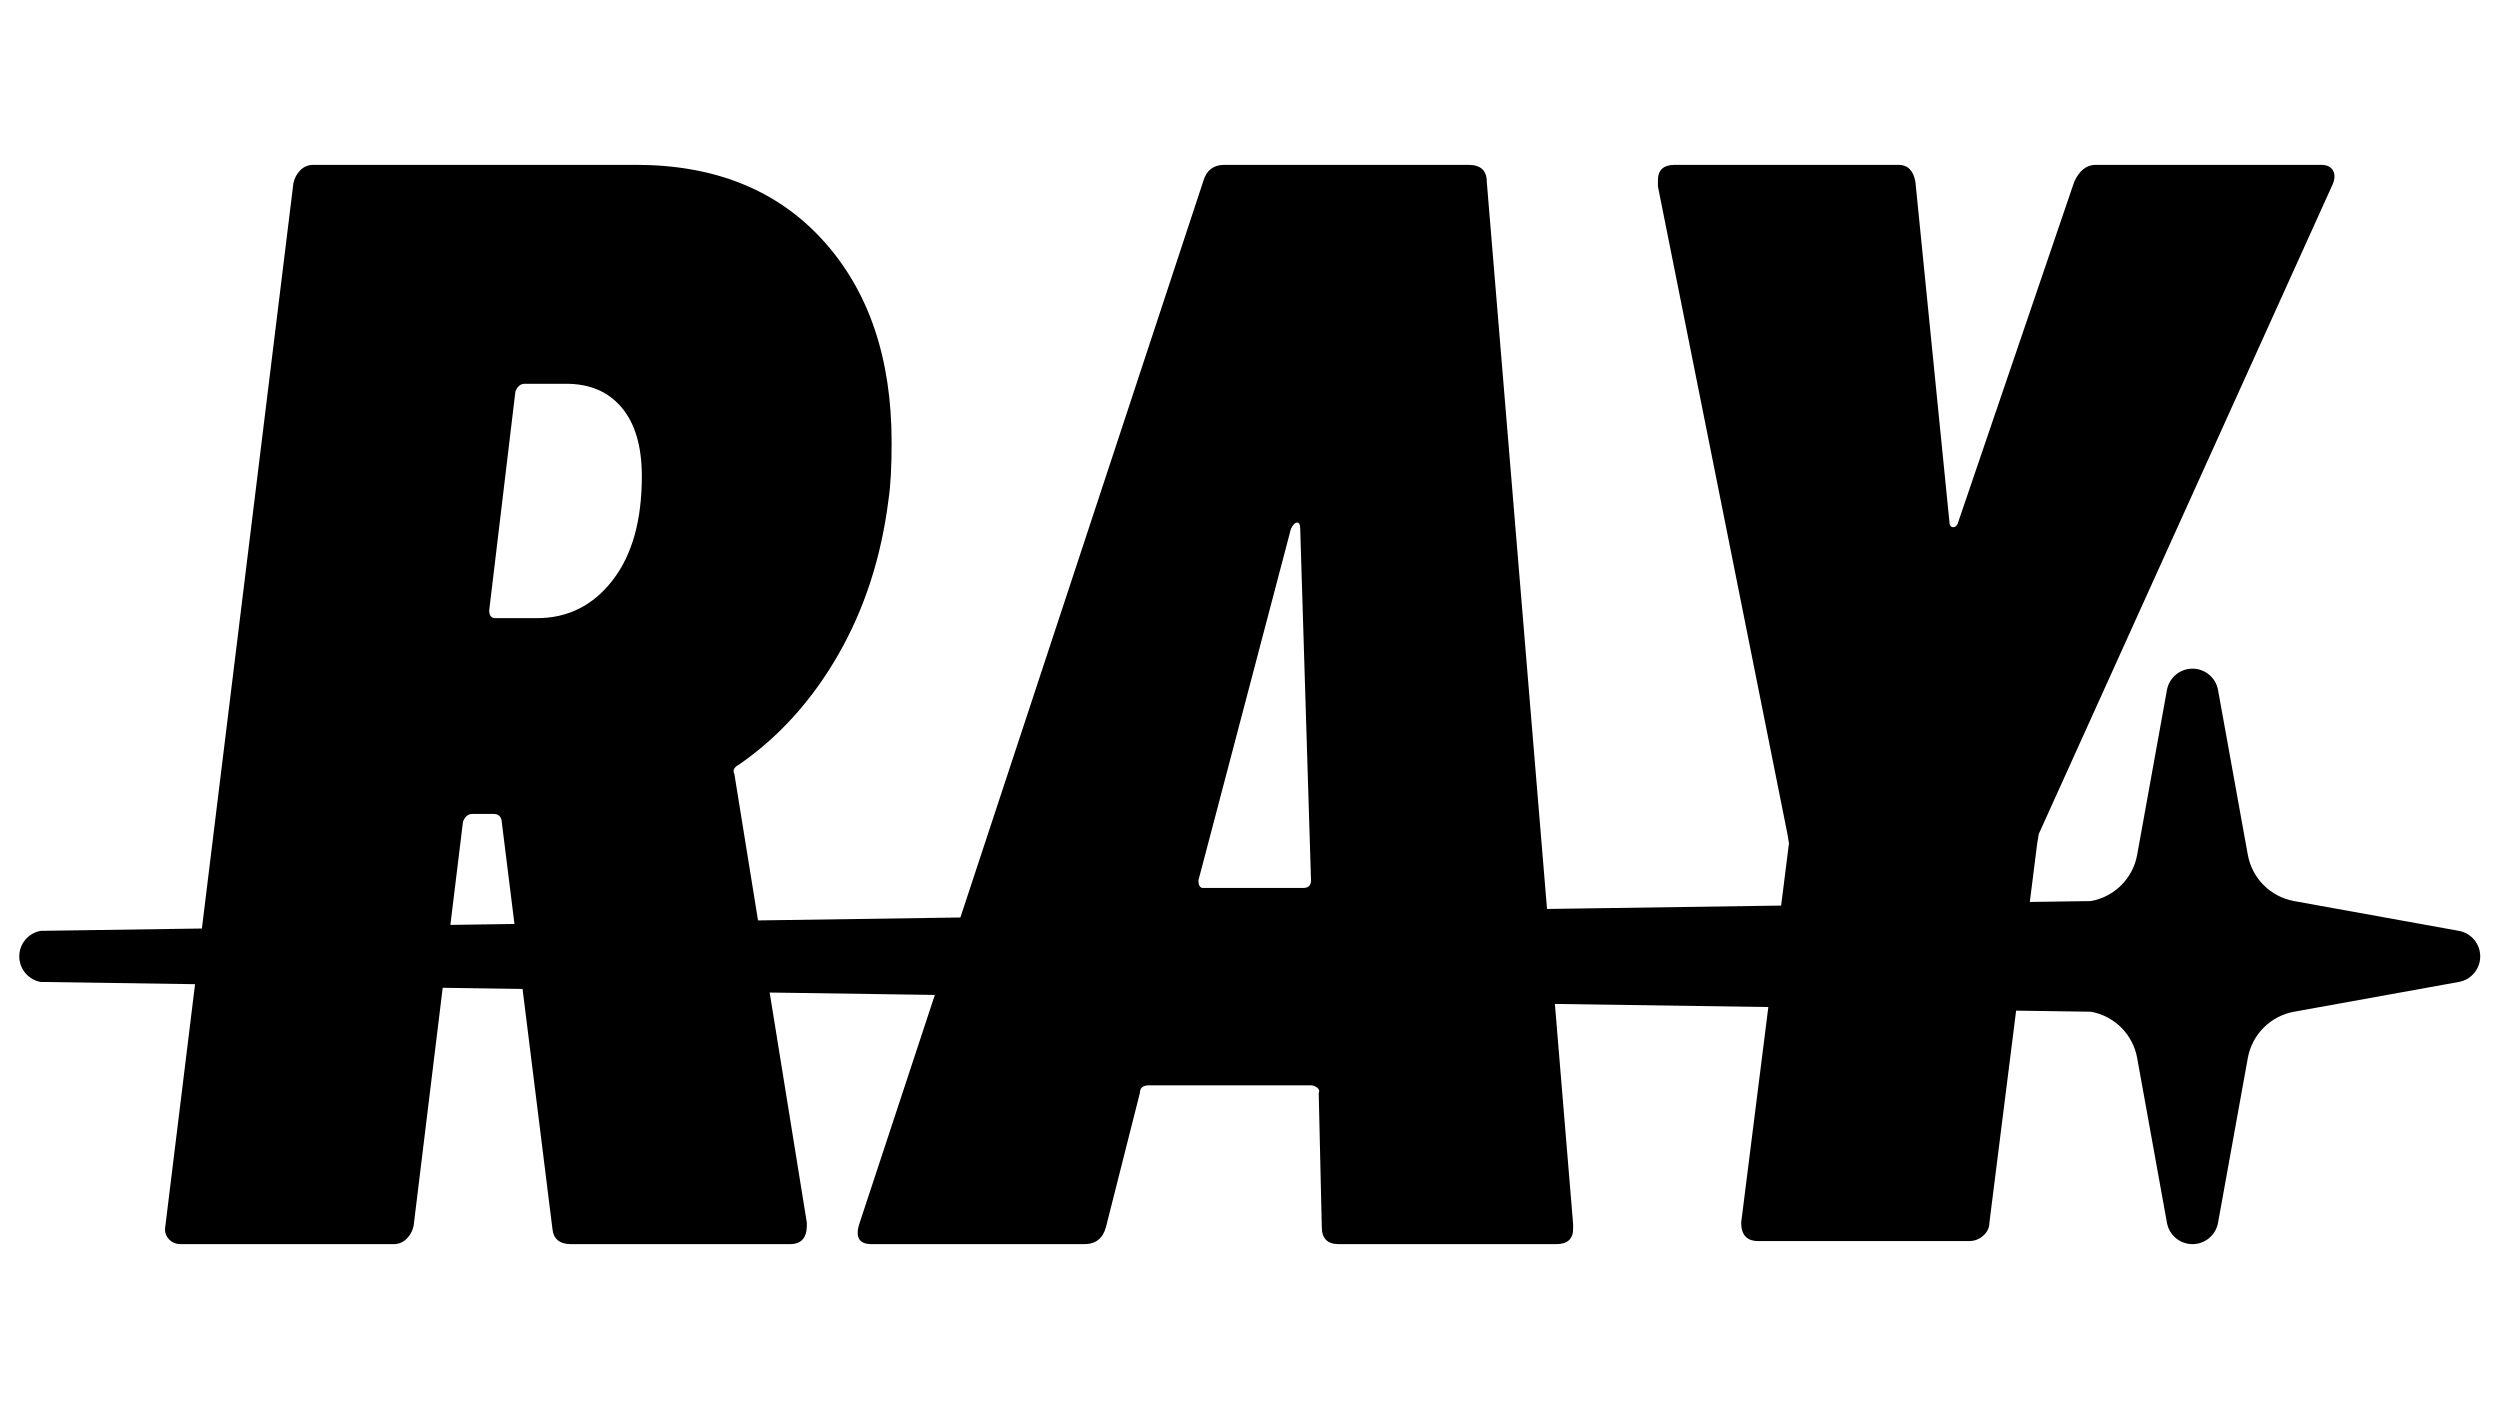 <?xml version="1.0" encoding="UTF-8" standalone="no"?>
<!DOCTYPE svg PUBLIC "-//W3C//DTD SVG 1.1//EN" "http://www.w3.org/Graphics/SVG/1.1/DTD/svg11.dtd">
<svg width="100%" height="100%" viewBox="0 0 1040 586" version="1.1" xmlns="http://www.w3.org/2000/svg" xmlns:xlink="http://www.w3.org/1999/xlink" xml:space="preserve" xmlns:serif="http://www.serif.com/" style="fill-rule:evenodd;clip-rule:evenodd;stroke-linejoin:round;stroke-miterlimit:2;">
    <g transform="matrix(1.091,0,0,1.091,-47.079,-112.838)">
        <path d="M120.133,457.467L155.019,173.333C155.411,171.374 156.293,169.708 157.664,168.336C159.036,166.964 160.702,166.279 162.662,166.279L285.535,166.279C315.714,166.279 339.525,175.881 356.966,195.086C374.407,214.291 383.128,239.963 383.128,272.102C383.128,281.509 382.736,288.76 381.952,293.855C379.209,315.804 372.84,335.499 362.845,352.94C352.851,370.381 340.211,384.393 324.925,394.976C324.141,395.368 323.553,395.858 323.161,396.446C322.769,397.033 322.769,397.719 323.161,398.503L332.187,454.386L409.348,453.266L501.886,172.746C503.062,168.434 505.805,166.279 510.117,166.279L603.007,166.279C607.71,166.279 610.062,168.434 610.062,172.746L633.031,450.016L722.298,448.72L725.292,424.959L724.704,421.432L675.32,174.509L675.32,172.158C675.32,168.238 677.475,166.279 681.787,166.279L767.034,166.279C770.561,166.279 772.717,168.434 773.501,172.746L786.435,302.086C786.435,303.654 786.925,304.438 787.905,304.438C788.884,304.438 789.57,303.654 789.962,302.086L834.056,172.746C836.015,168.434 838.759,166.279 842.286,166.279L928.121,166.279C930.473,166.279 932.041,167.062 932.824,168.63C933.608,170.198 933.412,172.158 932.237,174.509L820.534,421.432L819.946,424.959L817.125,447.342L840.427,447.004C844.811,446.212 848.849,444.099 851.999,440.949C855.15,437.798 857.262,433.761 858.054,429.377L869.41,366.526C870.262,361.814 874.364,358.387 879.152,358.387C883.94,358.387 888.042,361.814 888.893,366.526L900.249,429.377C901.042,433.761 903.154,437.798 906.305,440.949C909.455,444.099 913.492,446.212 917.877,447.004L980.727,458.36C985.439,459.211 988.867,463.313 988.867,468.101C988.867,472.89 985.439,476.991 980.727,477.843L917.877,489.199C913.492,489.991 909.455,492.104 906.305,495.254C903.154,498.404 901.042,502.442 900.249,506.826L888.893,569.677C888.042,574.389 883.94,577.816 879.152,577.816C874.364,577.816 870.262,574.389 869.41,569.677L858.054,506.826C857.262,502.442 855.15,498.404 851.999,495.254C848.849,492.104 844.811,489.991 840.427,489.199L811.903,488.784L801.72,569.585C801.72,571.545 800.937,573.211 799.369,574.582C797.801,575.954 796.037,576.64 794.078,576.64L713.534,576.64C709.222,576.64 707.067,574.288 707.067,569.585L717.422,487.412L636.031,486.23L642.985,570.173L642.985,571.937C642.985,575.856 640.829,577.816 636.518,577.816L553.622,577.816C549.311,577.816 547.155,575.66 547.155,571.349L545.979,520.201C546.371,519.417 546.175,518.731 545.391,518.143C544.608,517.555 543.824,517.261 543.04,517.261L481.309,517.261C478.958,517.261 477.782,518.241 477.782,520.201L464.848,571.349C463.672,575.66 460.928,577.816 456.617,577.816L375.485,577.816C370.782,577.816 369.214,575.268 370.782,570.173L399.606,482.796L336.628,481.881L350.793,569.585L350.793,570.761C350.793,575.464 348.637,577.816 344.326,577.816L260.843,577.816C256.531,577.816 254.18,575.856 253.788,571.937L242.403,480.512L211.953,480.07L200.876,570.761C200.484,572.721 199.602,574.386 198.23,575.758C196.858,577.13 195.193,577.816 193.233,577.816L112.101,577.816C110.142,577.816 108.574,577.13 107.398,575.758C106.222,574.386 105.83,572.721 106.222,570.761L117.526,478.698L58.643,477.843C53.931,476.991 50.504,472.89 50.504,468.101C50.504,463.313 53.931,459.211 58.643,458.36L120.133,457.467ZM239.317,455.735L234.387,416.141C233.995,414.573 233.015,413.789 231.447,413.789L223.216,413.789C221.649,413.789 220.473,414.769 219.689,416.728L214.881,456.09L239.317,455.735ZM500.122,439.069C500.122,441.029 500.71,442.009 501.886,442.009L540.1,442.009C542.06,442.009 543.04,441.029 543.04,439.069L538.924,305.025C538.924,303.458 538.532,302.674 537.749,302.674C536.965,302.674 536.181,303.458 535.397,305.025L500.122,439.069ZM243.205,249.762C241.638,249.762 240.462,250.742 239.678,252.701L229.683,336.185C229.683,338.144 230.467,339.124 232.035,339.124L247.909,339.124C259.667,339.124 269.269,334.323 276.716,324.72C284.163,315.118 287.887,301.89 287.887,285.036C287.887,273.67 285.339,264.95 280.244,258.874C275.149,252.799 268.094,249.762 259.079,249.762L243.205,249.762Z"/>
    </g>
</svg>
